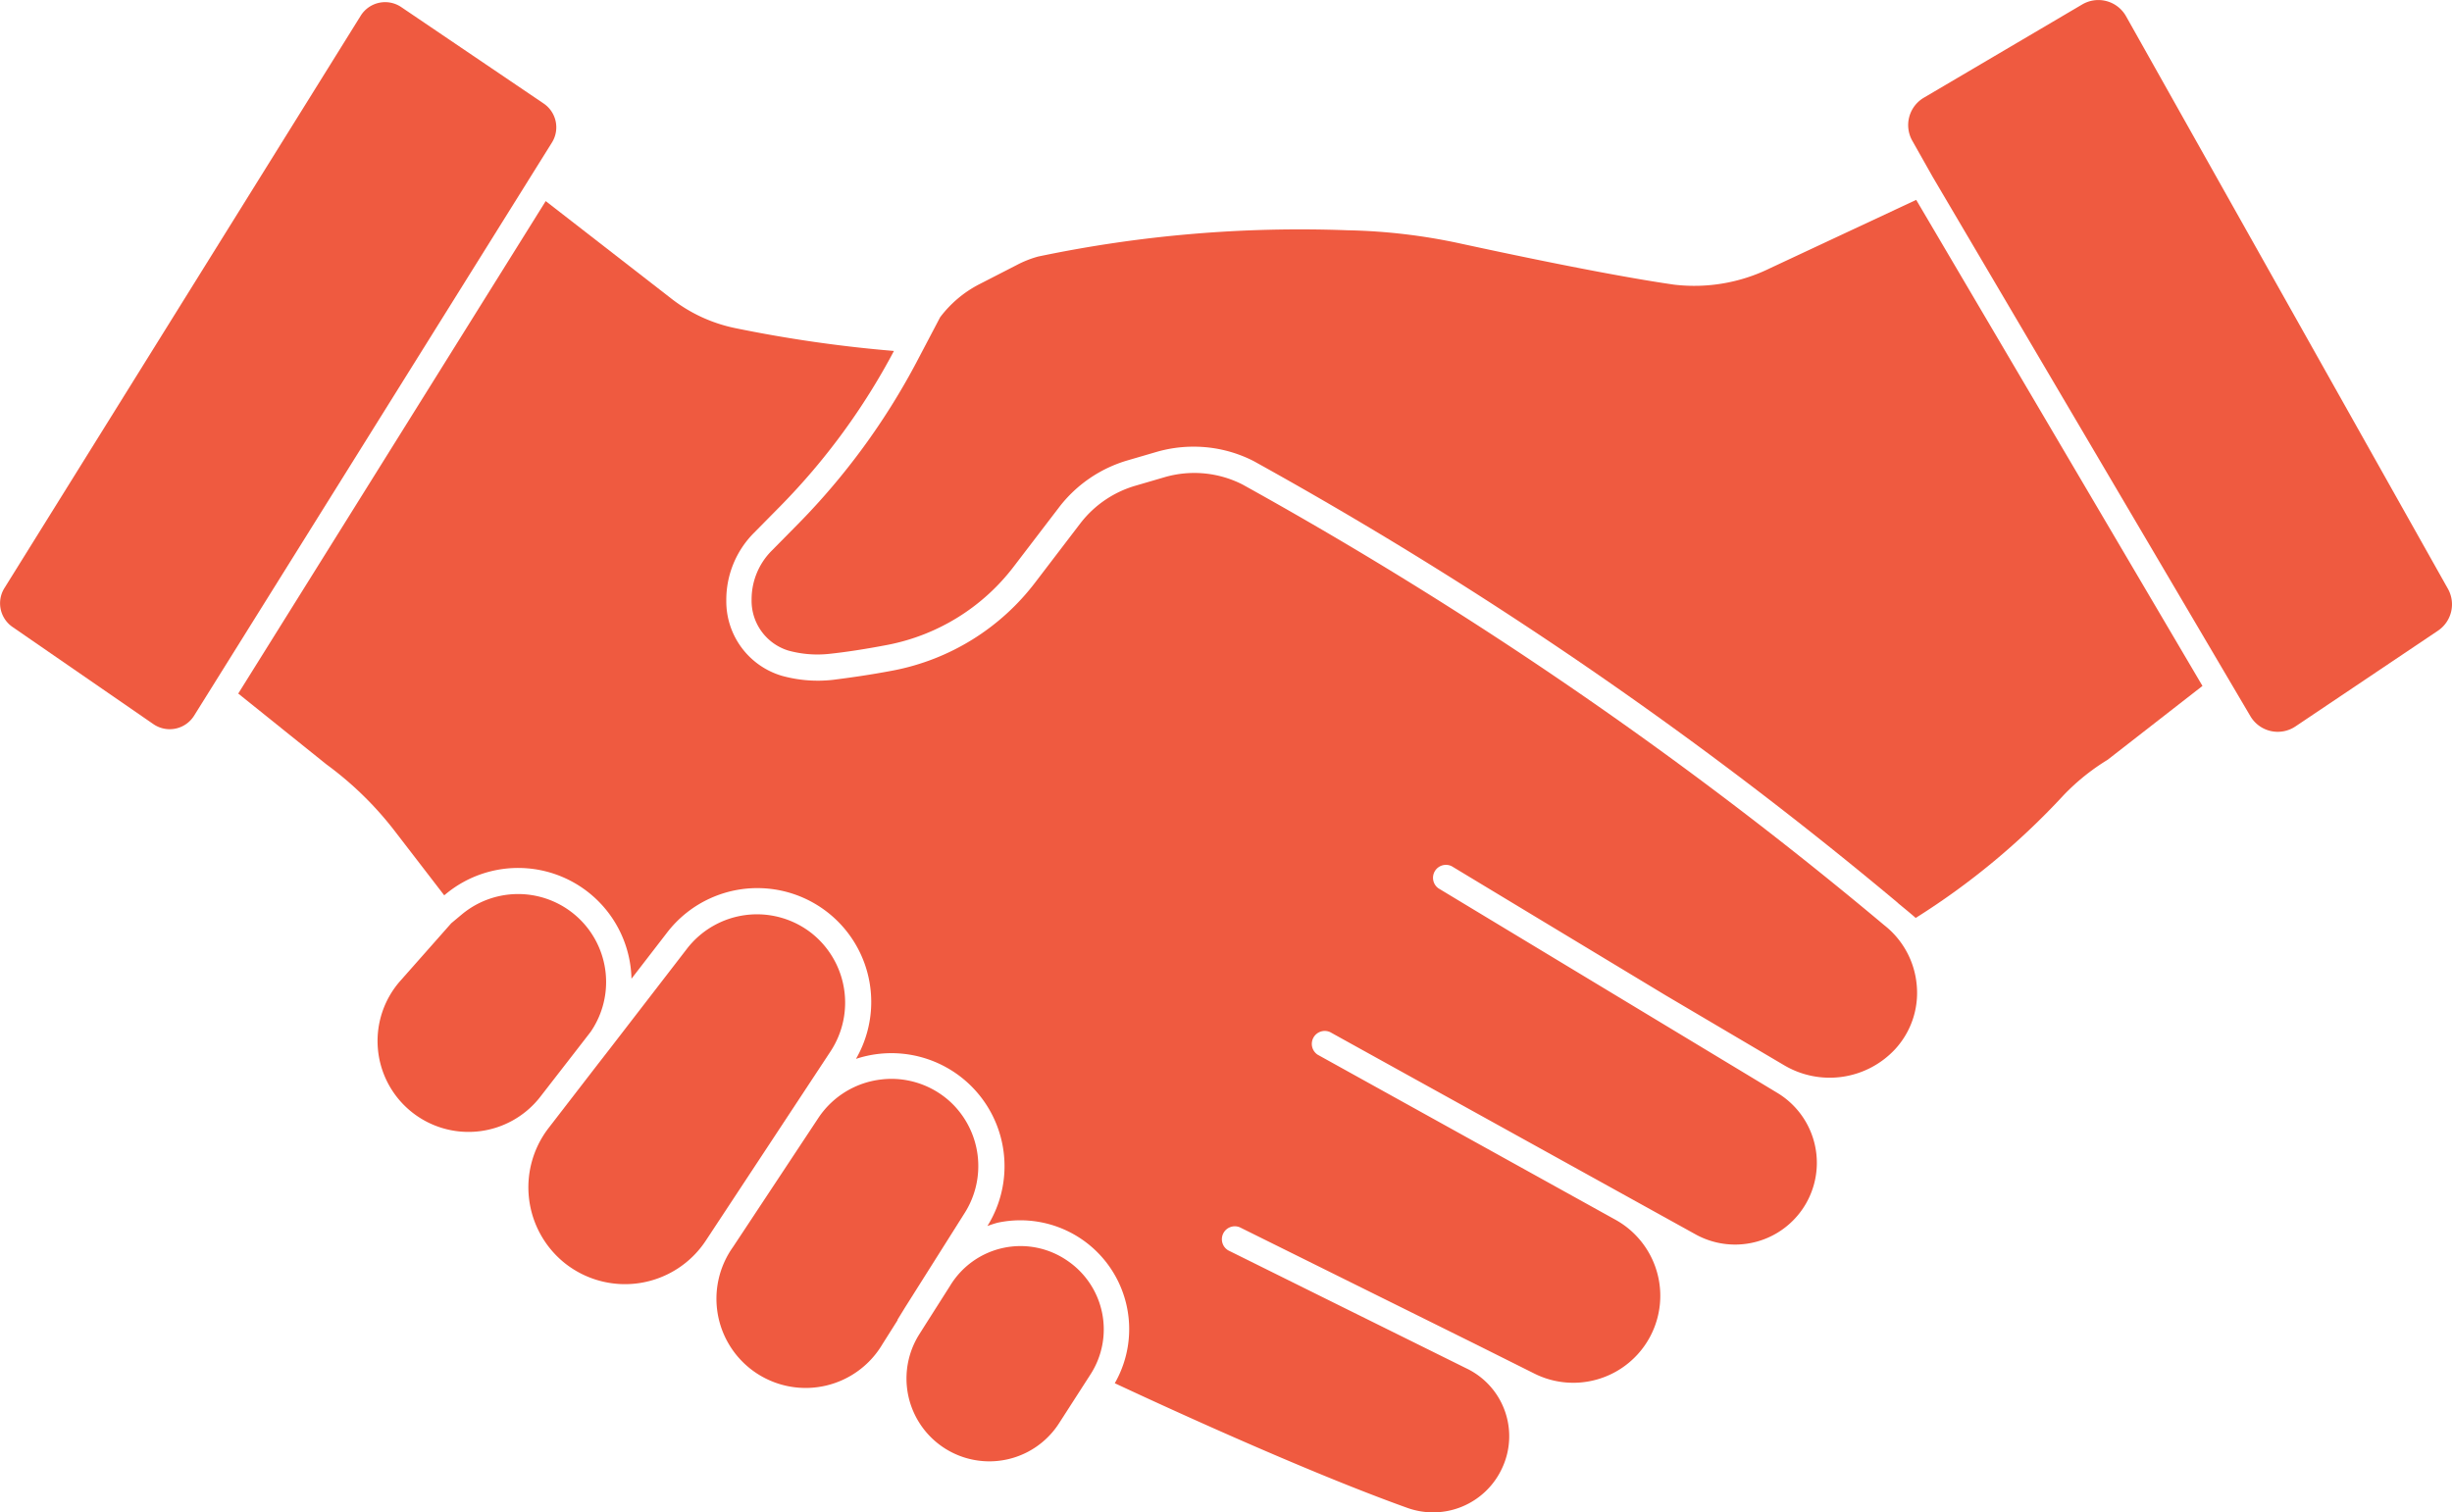 <svg xmlns="http://www.w3.org/2000/svg" width="34.108" height="21.042" viewBox="0 0 34.108 21.042">
  <g id="Goals:_4" data-name="Goals: 4" transform="translate(-2.482 -20.684)">
    <path id="Path_130" data-name="Path 130" d="M26.9,56.386a1.23,1.23,0,0,0-1.73.223l-1.05,1.362v0h0l-.006.008h0l-.185.238-.685.888a1.352,1.352,0,0,0,.228,1.876,1.346,1.346,0,0,0,1.962-.313l1.735-2.633A1.234,1.234,0,0,0,26.9,56.386Z" transform="translate(-13.134 -22.722)" fill="#ef5a40"/>
    <path id="Path_131" data-name="Path 131" d="M39.85,69.195a1.145,1.145,0,0,0-1.632.351l-.337.53-.089.141a1.152,1.152,0,0,0,1.946,1.235l.433-.673A1.155,1.155,0,0,0,39.85,69.195Z" transform="translate(-22.521 -30.97)" fill="#ef5a40"/>
    <path id="Path_132" data-name="Path 132" d="M33.535,62.841a1.214,1.214,0,0,0-.833-.331,1.182,1.182,0,0,0-.133.008,1.216,1.216,0,0,0-.874.525L30.5,64.85A1.241,1.241,0,1,0,32.58,66.2l.209-.331,0-.008.1-.163.831-1.317A1.22,1.22,0,0,0,33.535,62.841Z" transform="translate(-17.822 -26.815)" fill="#ef5a40"/>
    <path id="Path_133" data-name="Path 133" d="M19.884,57.477l.171-.221a1.224,1.224,0,0,0-1.793-1.633l-.146.122-.717.811a1.265,1.265,0,1,0,1.946,1.616Z" transform="translate(-9.357 -22.215)" fill="#ef5a40"/>
    <path id="Path_134" data-name="Path 134" d="M34.612,38.554a56.524,56.524,0,0,0-8.926-6.131,1.48,1.48,0,0,0-1.088-.1l-.4.117a1.494,1.494,0,0,0-.768.525l-.623.816a3.255,3.255,0,0,1-1.979,1.23c-.32.061-.6.1-.837.13a1.875,1.875,0,0,1-.712-.056,1.08,1.08,0,0,1-.773-1.045,1.32,1.32,0,0,1,.382-.941l.371-.376a9.235,9.235,0,0,0,1.579-2.158l0,0a18.7,18.7,0,0,1-2.2-.316,2.146,2.146,0,0,1-.9-.415L15.994,28.48l-4.277,6.852,1.226.985a4.705,4.705,0,0,1,.954.932l.685.89.013-.01A1.577,1.577,0,0,1,17.187,39.3l.489-.634a1.584,1.584,0,0,1,2.634,1.749,1.573,1.573,0,0,1,1.828,2.326,1.478,1.478,0,0,1,.145-.047,1.514,1.514,0,0,1,1.627,2.234c.534.25,2.6,1.208,4.068,1.734a1.057,1.057,0,0,0,1.32-.553,1.046,1.046,0,0,0-.5-1.389l-.137-.068-1.7-.842v0l-1.472-.73a.18.18,0,0,1,.159-.322l3.178,1.576.131.065h0l.8.4a1.21,1.21,0,0,0,1.124-2.142l-4.149-2.3a.18.18,0,0,1,.174-.314l.314.174h0L32,42.863a1.137,1.137,0,0,0,1.134-1.97l-4.722-2.851a.18.18,0,0,1,.186-.307l2.973,1.795h0l1.647.972a1.243,1.243,0,0,0,1.547-.222,1.156,1.156,0,0,0,.3-.893A1.19,1.19,0,0,0,34.612,38.554Z" transform="translate(-5.921 -4.998)" fill="#ef5a40"/>
    <path id="Path_135" data-name="Path 135" d="M76.661,22.043a.442.442,0,0,0-.161.6l.282.5,4.42,7.505a.442.442,0,0,0,.628.143l1.981-1.331a.442.442,0,0,0,.139-.584L79.473,20.91a.442.442,0,0,0-.61-.164Z" transform="translate(-47.417)" fill="#ef5a40"/>
    <path id="Path_136" data-name="Path 136" d="M7.5,20.957,2.542,28.924a.4.4,0,0,0,.112.537l1.964,1.355A.4.4,0,0,0,5.18,30.7l4.981-7.98a.4.4,0,0,0-.114-.539L8.064,20.838A.4.4,0,0,0,7.5,20.957Z" transform="translate(0 -0.055)" fill="#ef5a40"/>
    <path id="Path_137" data-name="Path 137" d="M45.787,29.376a2.39,2.39,0,0,1-1.334.23c-.455-.065-1.329-.216-2.968-.571a8.12,8.12,0,0,0-1.576-.186,17.727,17.727,0,0,0-4.307.366,1.462,1.462,0,0,0-.289.114l-.528.271a1.6,1.6,0,0,0-.545.46l-.331.63a9.6,9.6,0,0,1-1.641,2.242l-.371.376a.957.957,0,0,0-.279.677.725.725,0,0,0,.511.712,1.531,1.531,0,0,0,.576.045c.226-.024.5-.066.808-.125a2.9,2.9,0,0,0,1.76-1.1l.623-.815a1.856,1.856,0,0,1,.954-.652l.4-.117a1.849,1.849,0,0,1,.513-.073,1.828,1.828,0,0,1,.838.2A56.9,56.9,0,0,1,47.554,38.2h0l.018.017c.08.066.159.13.239.2a10.156,10.156,0,0,0,2.05-1.7,3.019,3.019,0,0,1,.619-.5l1.32-1.028-3.982-6.763Z" transform="translate(-18.681 -4.961)" fill="#ef5a40"/>
  </g>
</svg>
